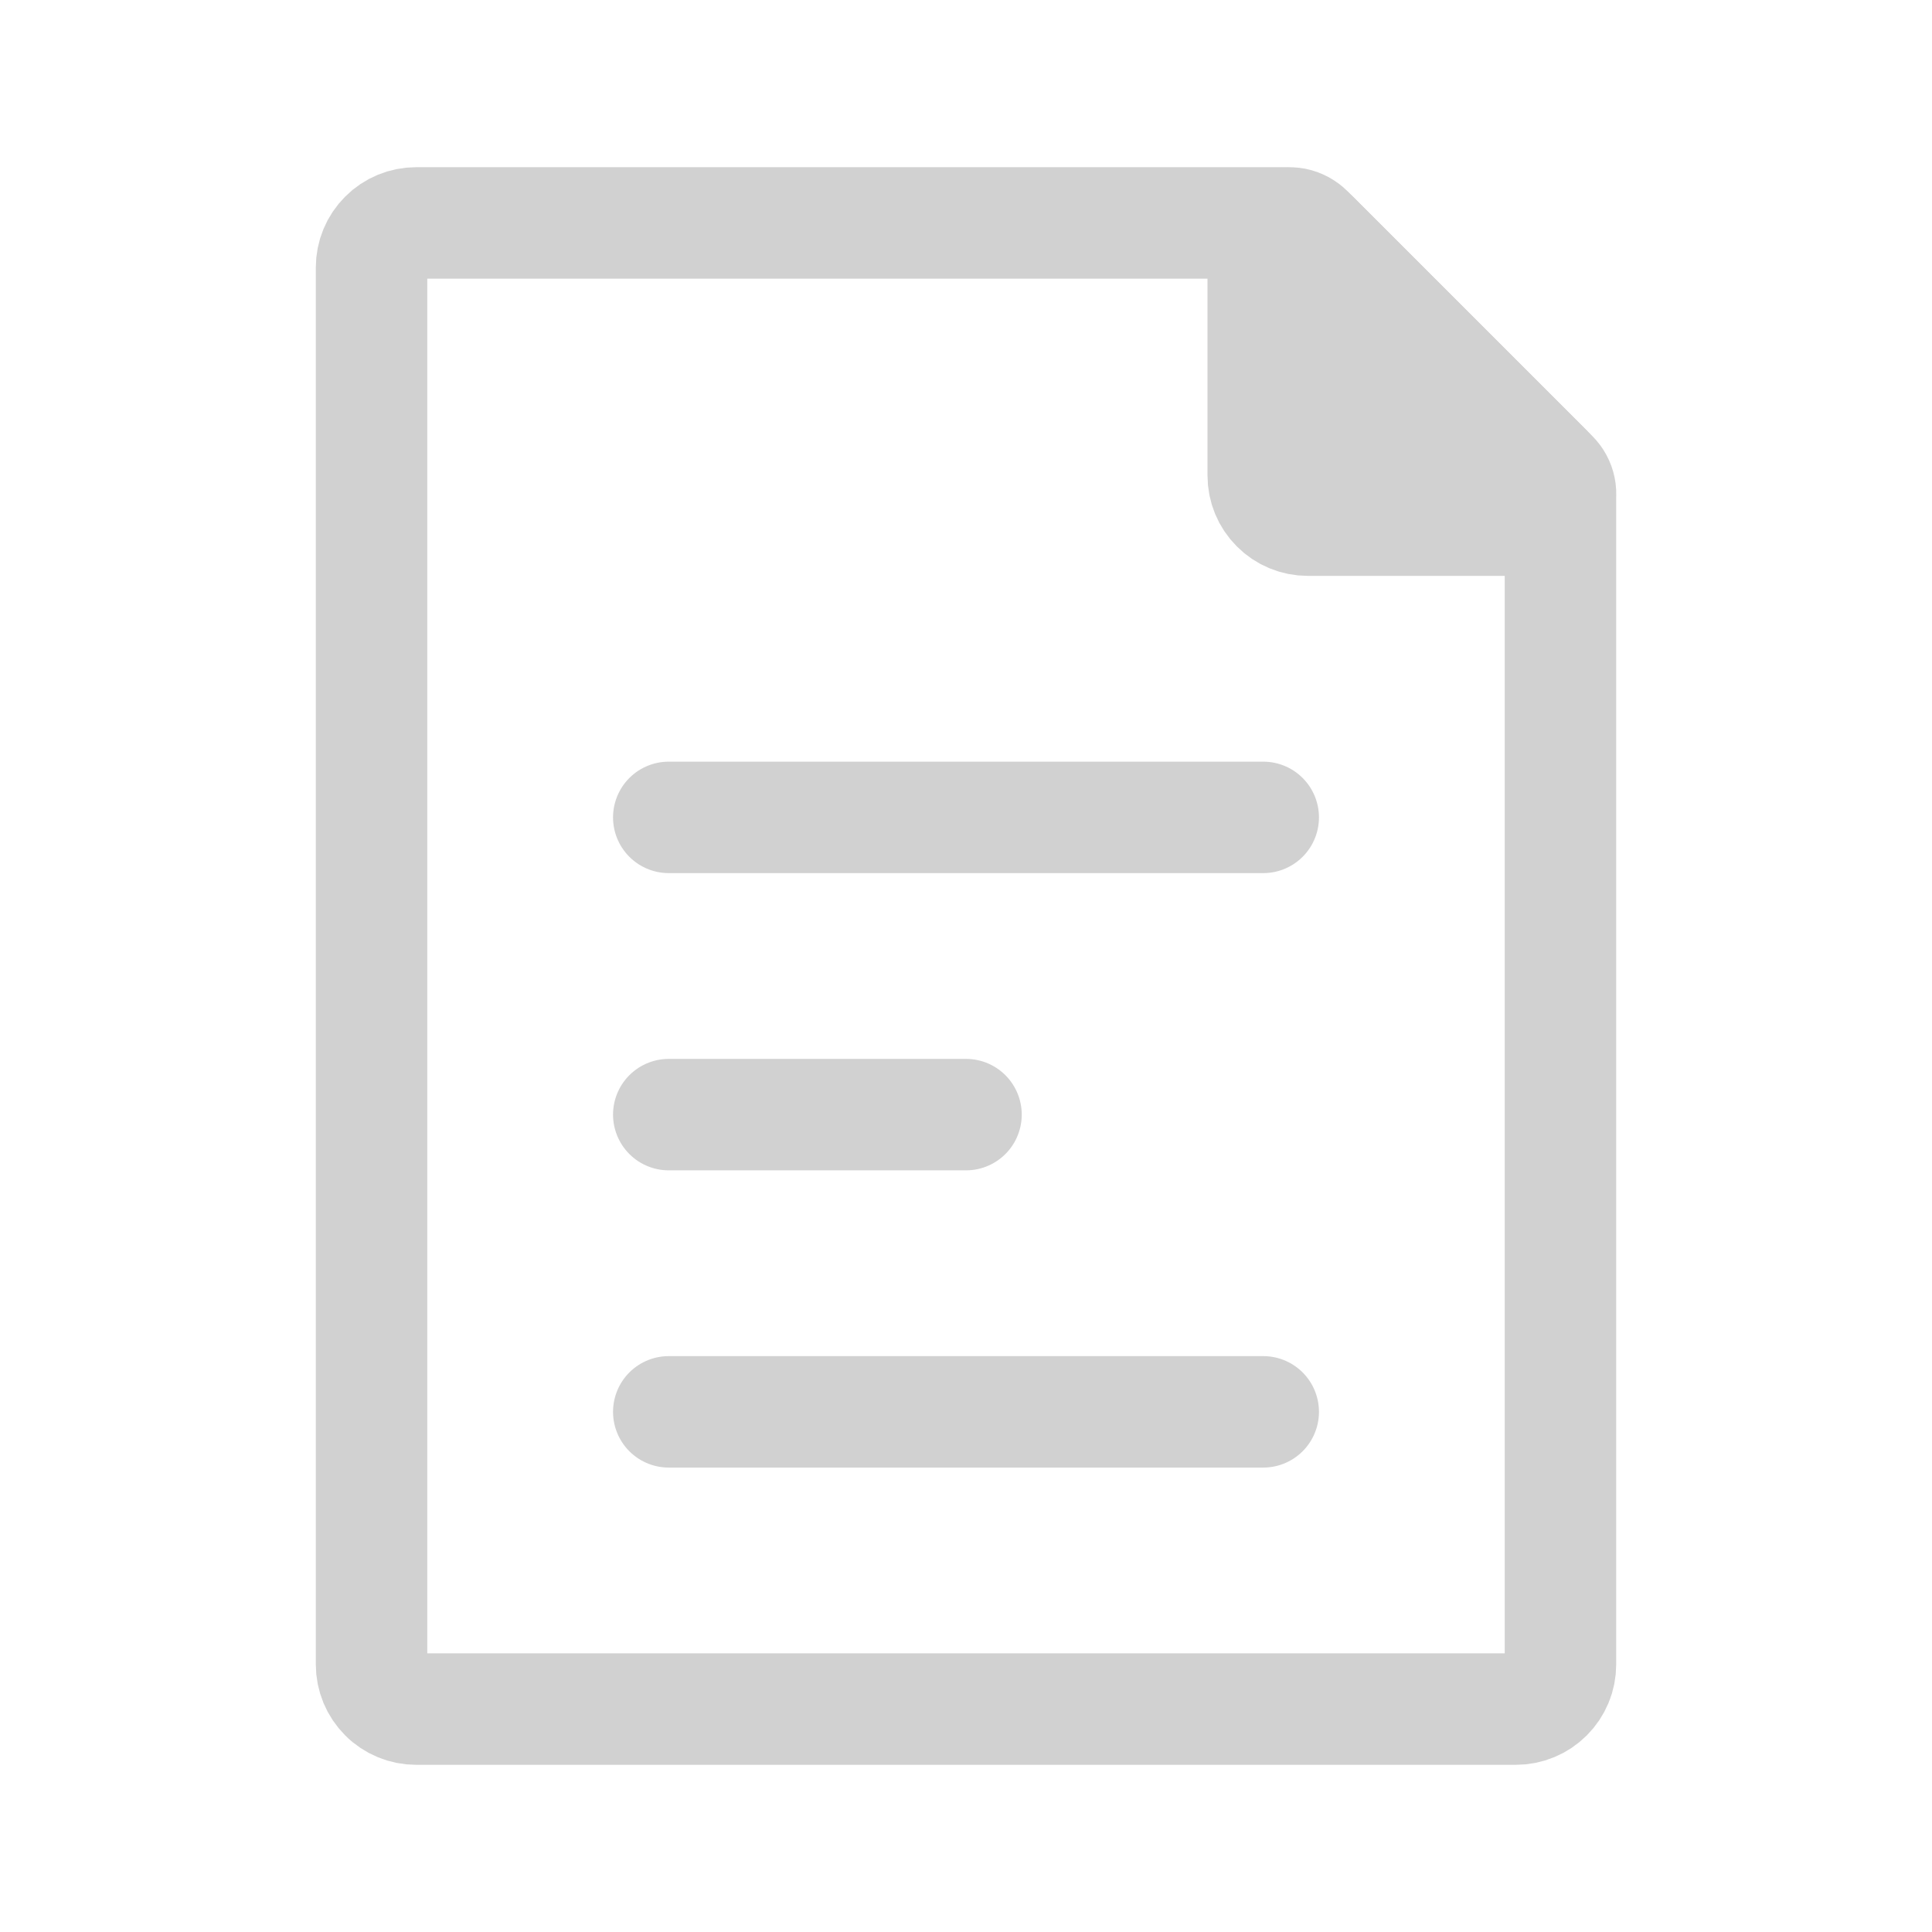 <svg width="26" height="26" viewBox="0 0 26 26" fill="none" xmlns="http://www.w3.org/2000/svg">
<g opacity="0.2">
<path d="M5 22.4V3.6C5 3.441 5.063 3.288 5.176 3.176C5.288 3.063 5.441 3 5.6 3H17.252C17.411 3 17.564 3.063 17.676 3.176L20.824 6.324C20.88 6.38 20.924 6.446 20.954 6.519C20.985 6.593 21 6.671 21 6.75V22.4C21 22.479 20.985 22.557 20.954 22.63C20.924 22.702 20.88 22.768 20.824 22.824C20.768 22.88 20.702 22.924 20.63 22.954C20.557 22.985 20.479 23 20.4 23H5.6C5.521 23 5.443 22.985 5.37 22.954C5.298 22.924 5.231 22.88 5.176 22.824C5.12 22.768 5.076 22.702 5.046 22.63C5.016 22.557 5 22.479 5 22.4V22.4Z" stroke="#191818" stroke-width="1.5" stroke-linecap="round" stroke-linejoin="round"/>
<path d="M17 6.4V3.354C17 3.284 17.021 3.216 17.06 3.158C17.099 3.1 17.154 3.054 17.219 3.028C17.283 3.001 17.354 2.994 17.423 3.007C17.491 3.021 17.555 3.055 17.604 3.104L20.896 6.396C20.946 6.445 20.98 6.508 20.994 6.577C21.008 6.646 21.001 6.717 20.974 6.782C20.947 6.847 20.902 6.902 20.843 6.941C20.785 6.98 20.716 7 20.646 7H17.6C17.441 7 17.288 6.937 17.176 6.824C17.063 6.712 17 6.559 17 6.4Z" fill="#191818" stroke="#191818" stroke-width="1.5" stroke-linecap="round" stroke-linejoin="round"/>
<path d="M9 15H13M9 11H17H9ZM9 19H17H9Z" stroke="#191818" stroke-width="1.5" stroke-linecap="round" stroke-linejoin="round"/>
</g>
</svg>
